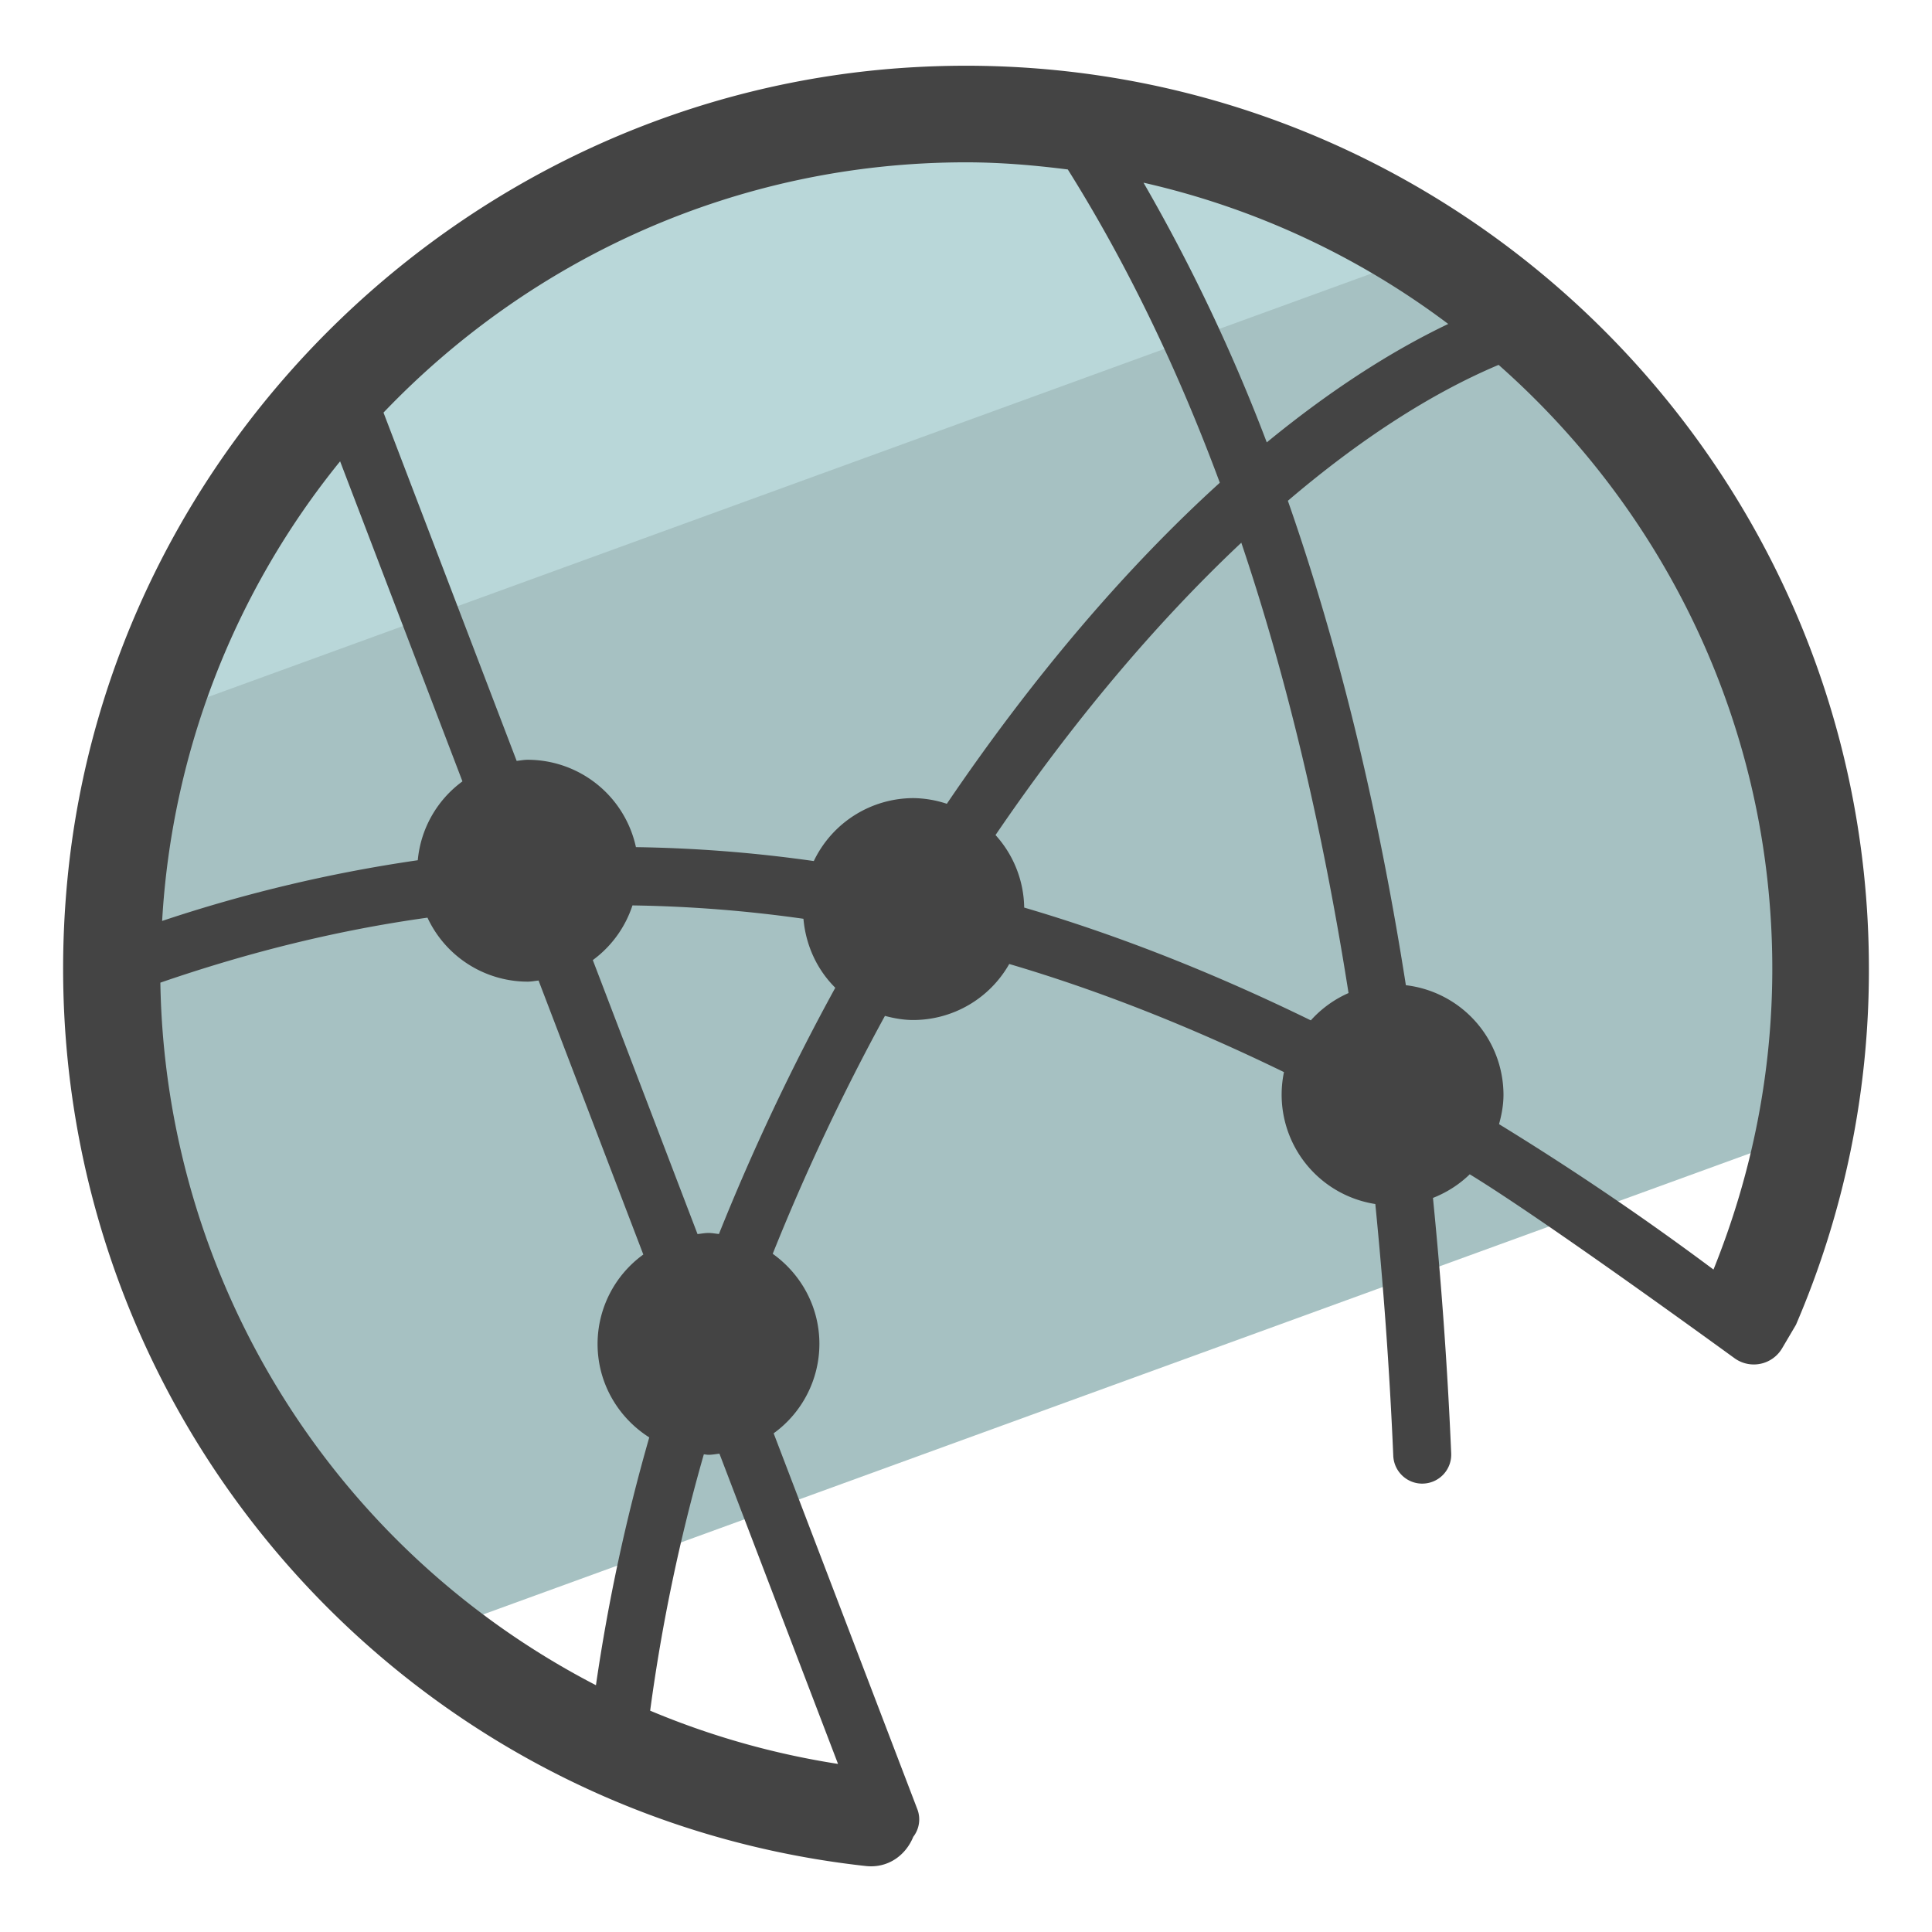 <svg version="1" xmlns="http://www.w3.org/2000/svg" viewBox="0 0 50 50"><path fill="#A6C1C2" d="M11.123 42.284l35.578-12.949c.27-1.381.416-2.807.416-4.267 0-12.215-9.902-22.117-22.117-22.117S2.883 12.853 2.883 25.068c0 6.958 3.216 13.162 8.24 17.216z"/><path fill="#B9D7D9" d="M36.933 6.555a22.008 22.008 0 0 0-12.095-3.604c-9.987 0-18.425 6.621-21.171 15.712L36.933 6.555z"/><path fill="#444" d="M23.589 1.743c-11.357.671-20.748 9.683-21.843 21.006C.5 35.624 9.761 46.839 22.296 48.28l.136.015c.038.003.075.005.111.005.502 0 .909-.314 1.092-.763a.736.736 0 0 0 .109-.706l-3.722-9.737a2.86 2.86 0 0 0 1.184-2.313c0-.964-.479-1.812-1.208-2.333a57.326 57.326 0 0 1 2.904-6.157c.236.063.48.107.736.107a2.86 2.86 0 0 0 2.481-1.45c2.351.692 4.721 1.636 7.11 2.798a2.864 2.864 0 0 0 2.364 3.414c.209 2.1.368 4.267.465 6.518.018.402.35.718.749.718l.033-.001a.75.75 0 0 0 .717-.781c-.098-2.282-.26-4.48-.472-6.612.358-.14.681-.348.952-.611 1.677 1.024 5.284 3.621 6.853 4.76a.85.85 0 0 0 1.233-.261l.356-.604a23.21 23.21 0 0 0 1.888-9.216c0-13.354-11.257-24.126-24.778-23.327zM37.48 8.384c-1.541.736-3.119 1.771-4.696 3.065a46.32 46.32 0 0 0-3.19-6.721 20.743 20.743 0 0 1 7.886 3.656zM25 4.201c.894 0 1.77.075 2.635.185 1.509 2.407 2.822 5.11 3.934 8.107-2.436 2.209-4.839 5.027-7.065 8.309a2.848 2.848 0 0 0-.865-.147 2.865 2.865 0 0 0-2.578 1.629 36.36 36.36 0 0 0-4.603-.36 2.87 2.87 0 0 0-2.803-2.261c-.097 0-.189.019-.284.029l-3.446-9.014C13.728 6.697 19.073 4.201 25 4.201zM4.196 23.834a20.756 20.756 0 0 1 4.606-11.895l3.166 8.283a2.853 2.853 0 0 0-1.156 2.041 38.028 38.028 0 0 0-6.616 1.571zm-.046 1.597c2.298-.792 4.601-1.361 6.913-1.682a2.864 2.864 0 0 0 2.592 1.656c.097 0 .189-.019.283-.029l2.711 7.091a2.86 2.86 0 0 0-1.184 2.313c0 1.02.536 1.911 1.338 2.42a48.51 48.51 0 0 0-1.38 6.413A20.852 20.852 0 0 1 4.15 25.431zM21.688 45.65a20.774 20.774 0 0 1-4.862-1.378 46.589 46.589 0 0 1 1.389-6.634c.041.002.08.012.121.012.097 0 .189-.019.283-.029l3.069 8.029zm-3.082-13.714c-.09-.009-.177-.027-.27-.027-.097 0-.189.019-.284.029l-2.71-7.091a2.86 2.86 0 0 0 1.026-1.415 35.03 35.03 0 0 1 4.425.346c.061.694.356 1.321.824 1.785a58.596 58.596 0 0 0-3.011 6.373zm7.9-8.448a2.854 2.854 0 0 0-.742-1.877c1.992-2.926 4.161-5.497 6.361-7.566 1.185 3.513 2.107 7.407 2.775 11.655a2.86 2.86 0 0 0-.976.707c-2.491-1.217-4.963-2.198-7.418-2.919zm17.839 9.368a73.212 73.212 0 0 0-5.55-3.763c.067-.244.115-.495.115-.76a2.861 2.861 0 0 0-2.526-2.836c-.72-4.589-1.738-8.774-3.054-12.537 1.846-1.574 3.693-2.775 5.454-3.517 4.332 3.826 7.083 9.404 7.083 15.625 0 2.698-.524 5.312-1.522 7.788z"/></svg>
